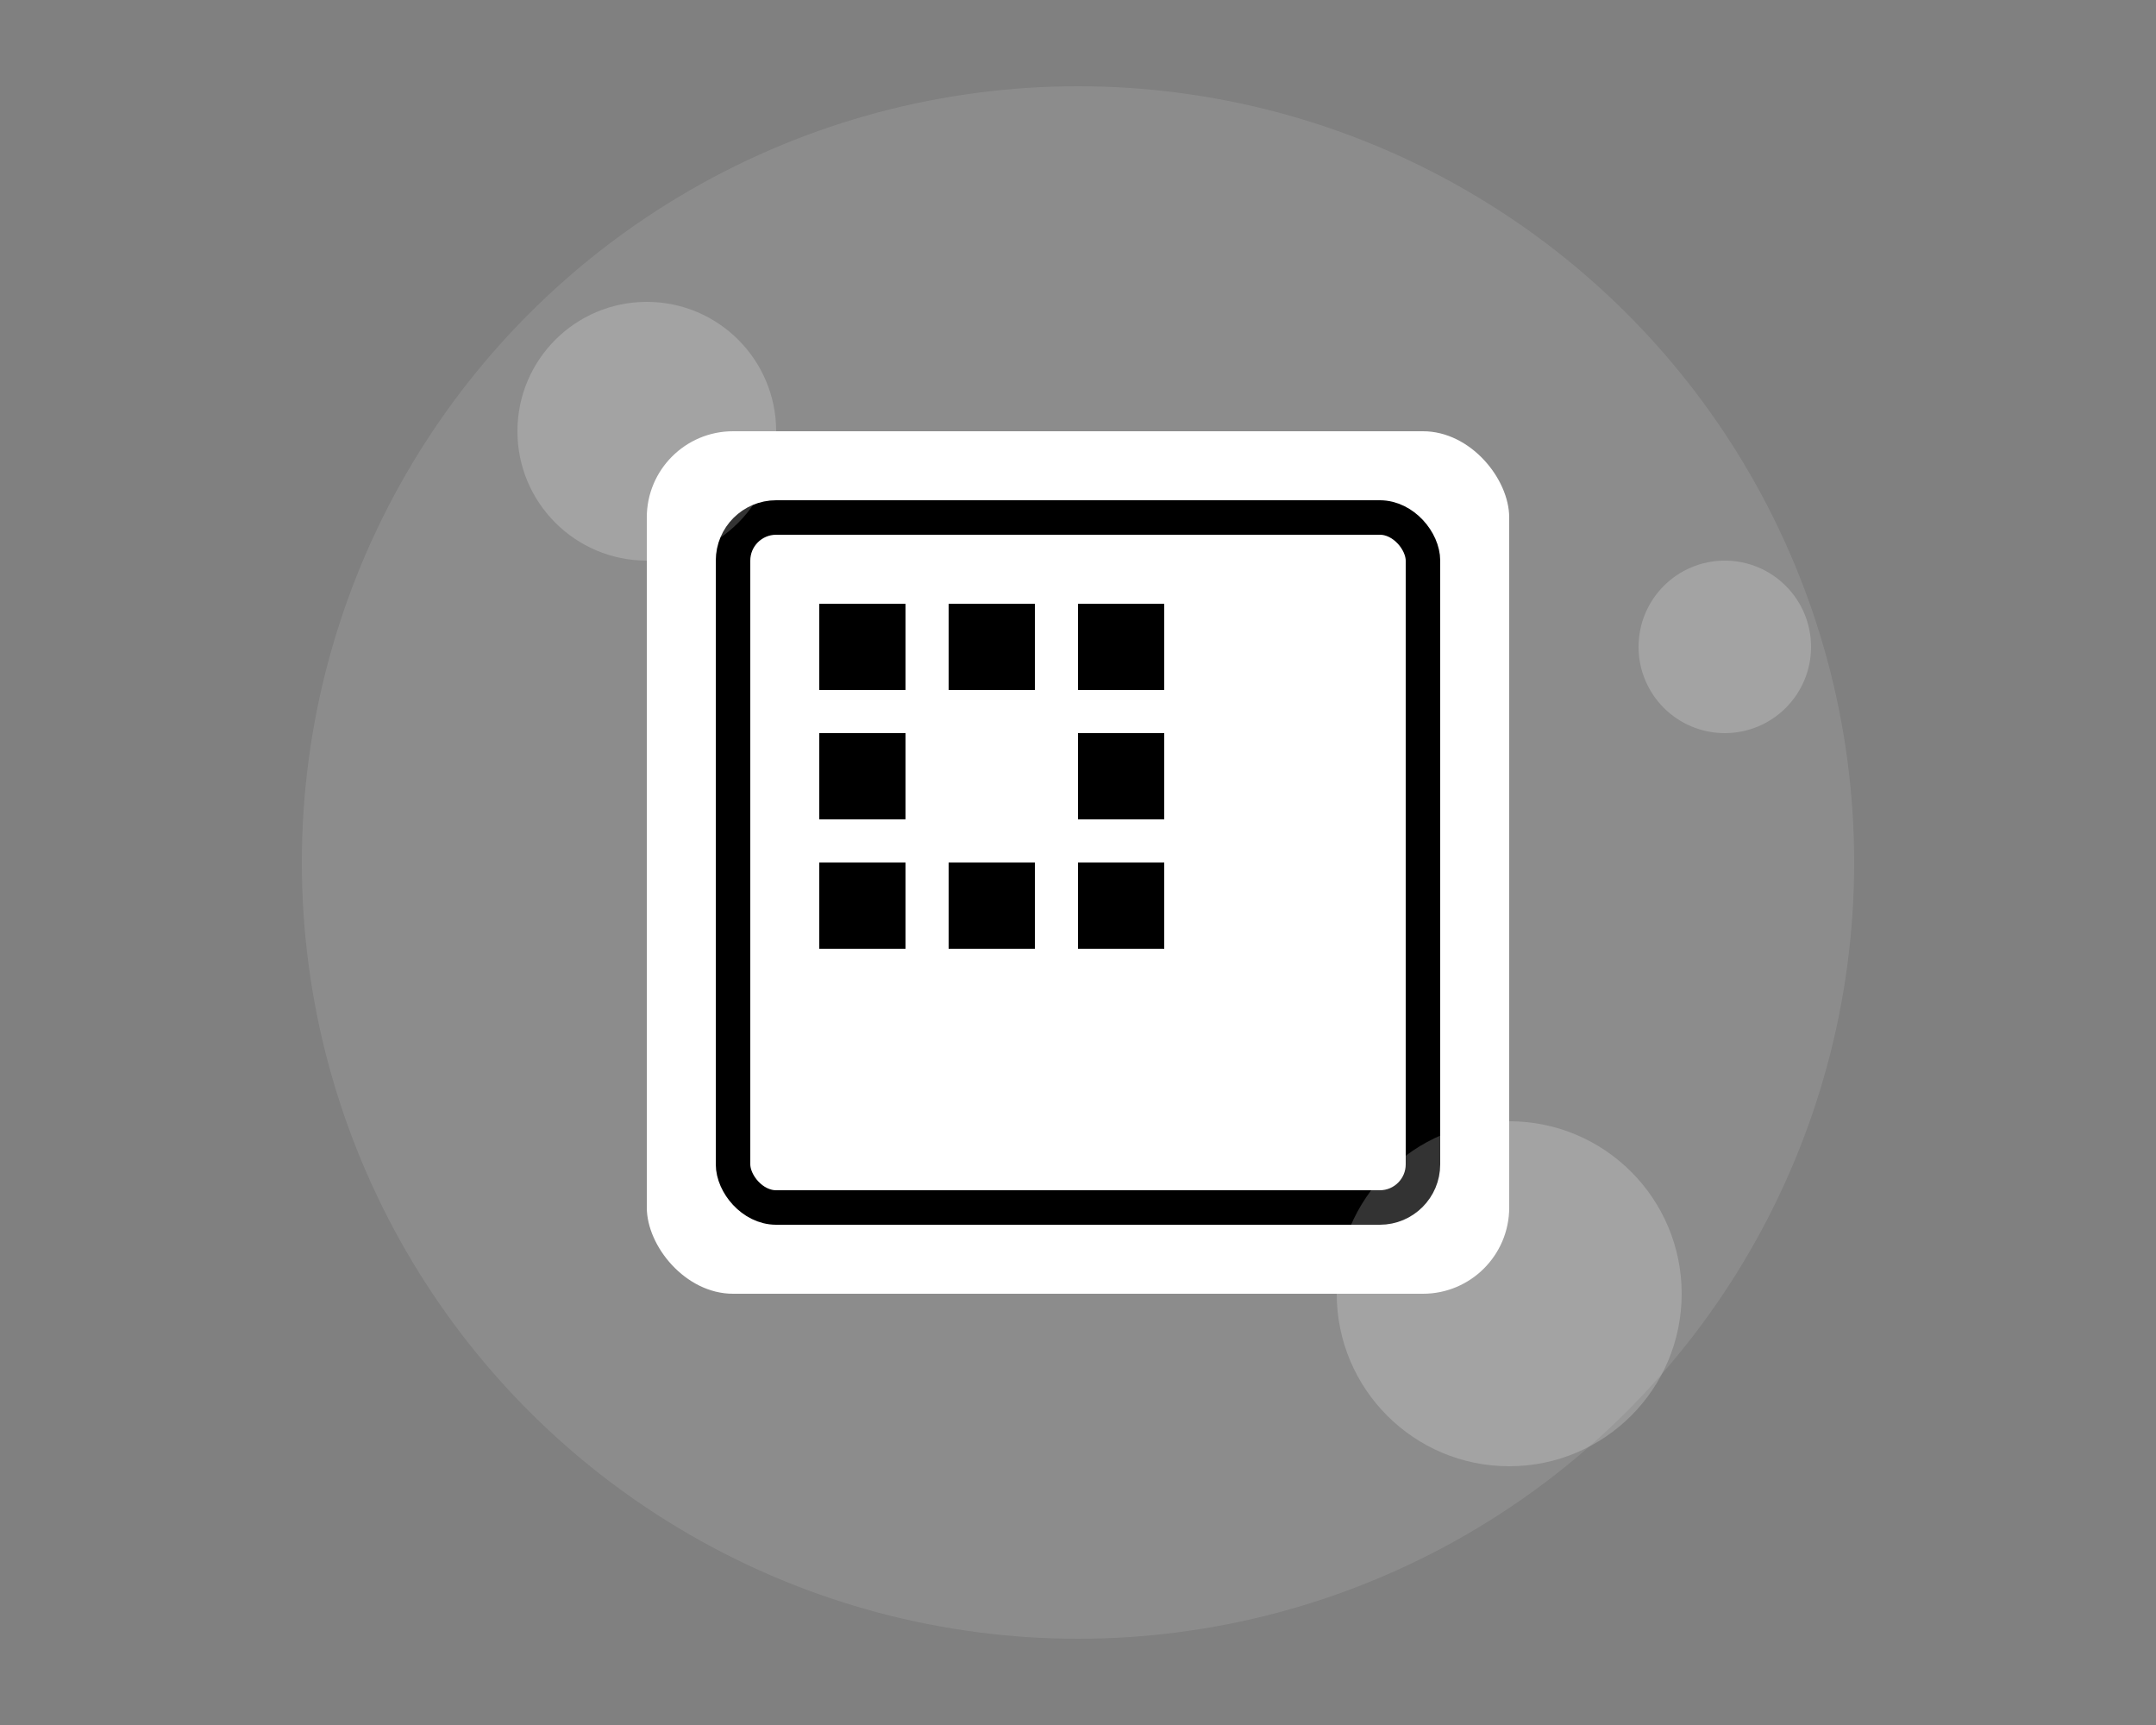 <svg width="500" height="400" viewBox="0 0 500 400" xmlns="http://www.w3.org/2000/svg">
    <rect x="0" y="0" width="500" height="400" fill="#808080" stroke="none"/>
    <!-- Background Circle -->
    <circle cx="250" cy="200" r="180" fill="rgba(255,255,255,0.1)"/>
    
    <!-- QR Code Frame -->
    <rect x="150" y="100" width="200" height="200" rx="20" fill="white"/>
    <rect x="170" y="120" width="160" height="160" rx="10" fill="none" stroke="currentColor" stroke-width="8"/>
    
    <!-- QR Code Pattern -->
    <rect x="190" y="140" width="20" height="20" fill="currentColor"/>
    <rect x="220" y="140" width="20" height="20" fill="currentColor"/>
    <rect x="250" y="140" width="20" height="20" fill="currentColor"/>
    <rect x="190" y="170" width="20" height="20" fill="currentColor"/>
    <rect x="250" y="170" width="20" height="20" fill="currentColor"/>
    <rect x="190" y="200" width="20" height="20" fill="currentColor"/>
    <rect x="220" y="200" width="20" height="20" fill="currentColor"/>
    <rect x="250" y="200" width="20" height="20" fill="currentColor"/>
    
    <!-- Decorative Elements -->
    <circle cx="150" cy="100" r="30" fill="rgba(255,255,255,0.2)"/>
    <circle cx="350" cy="300" r="40" fill="rgba(255,255,255,0.2)"/>
    <circle cx="400" cy="150" r="20" fill="rgba(255,255,255,0.2)"/>
</svg> 